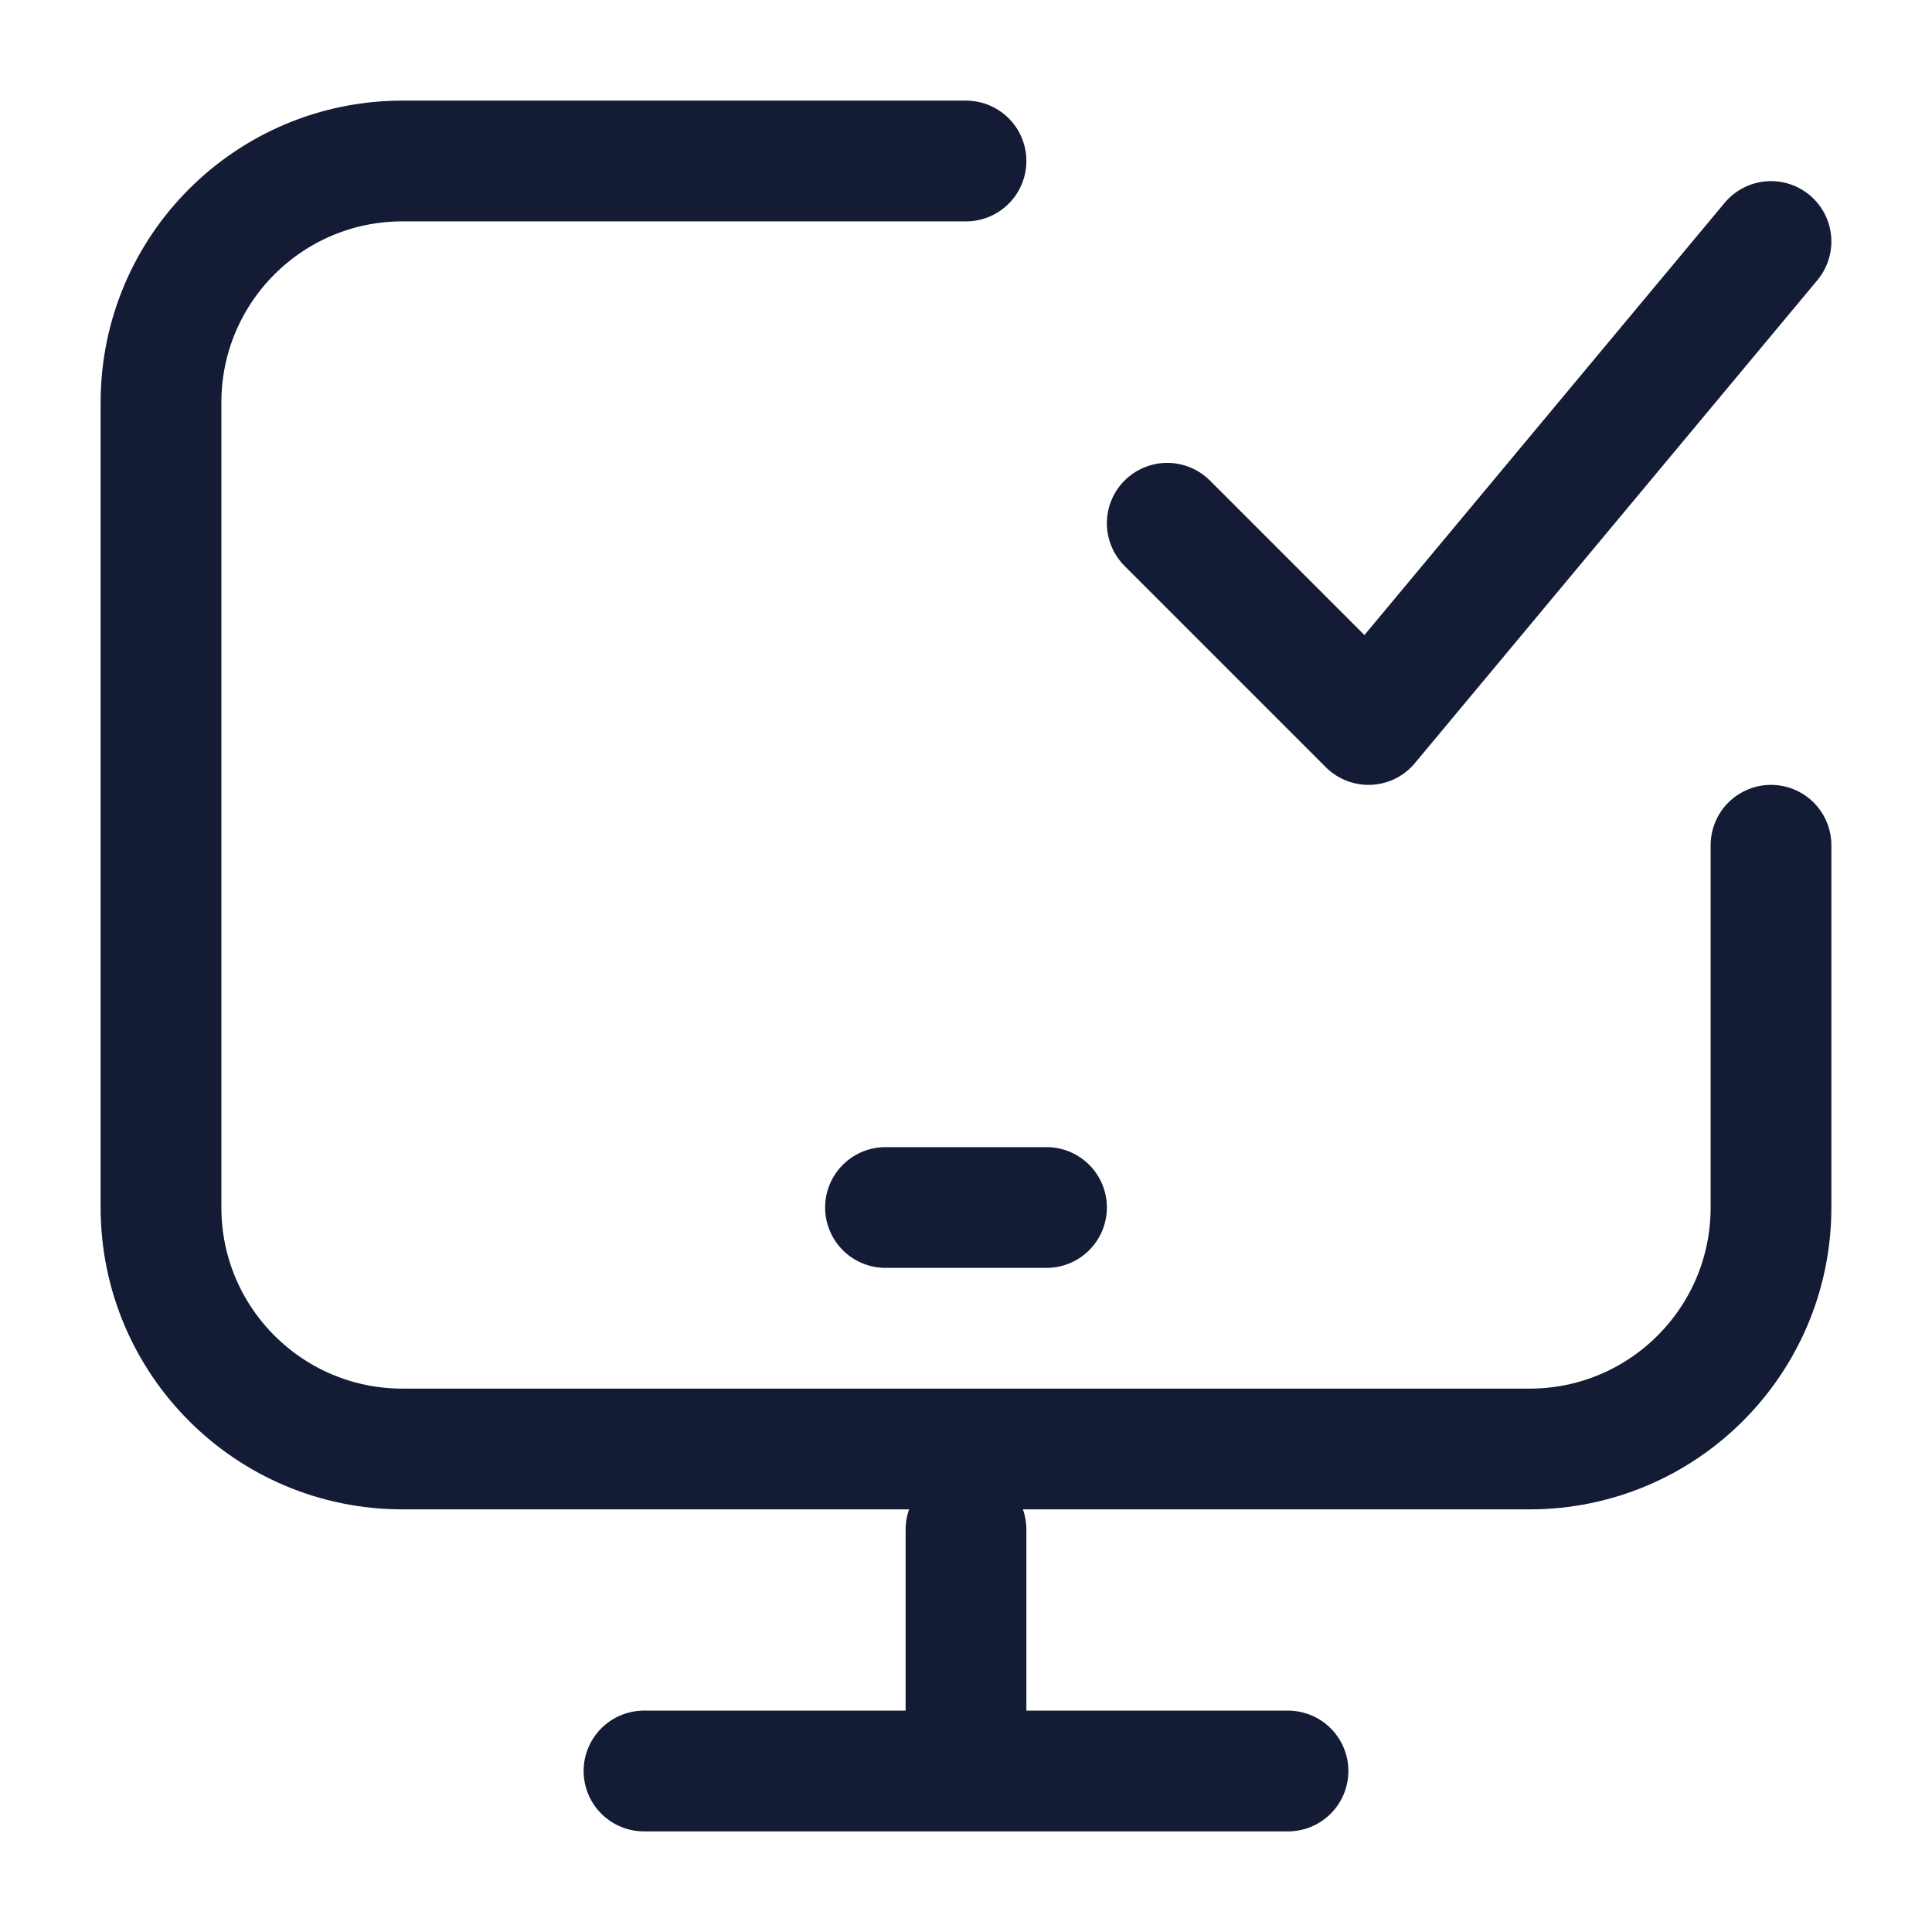 <svg width="24" height="24" viewBox="0 0 24 24" fill="none" xmlns="http://www.w3.org/2000/svg">
<path d="M22 10.5V15C22 16.657 20.657 18 19 18H5C3.343 18 2 16.657 2 15V5C2 3.343 3.343 2 5 2H12" stroke="#141B34" stroke-width="1.5" stroke-linecap="round" stroke-linejoin="round"/>
<path d="M11 15H13" stroke="#141B34" stroke-width="1.5" stroke-linecap="round" stroke-linejoin="round"/>
<path d="M12 19V22M8 22H16" stroke="#141B34" stroke-width="1.5" stroke-linecap="round" stroke-linejoin="round"/>
<path d="M14.5 6.5L17 9L22 3" stroke="#141B34" stroke-width="1.5" stroke-linecap="round" stroke-linejoin="round"/>
</svg>
